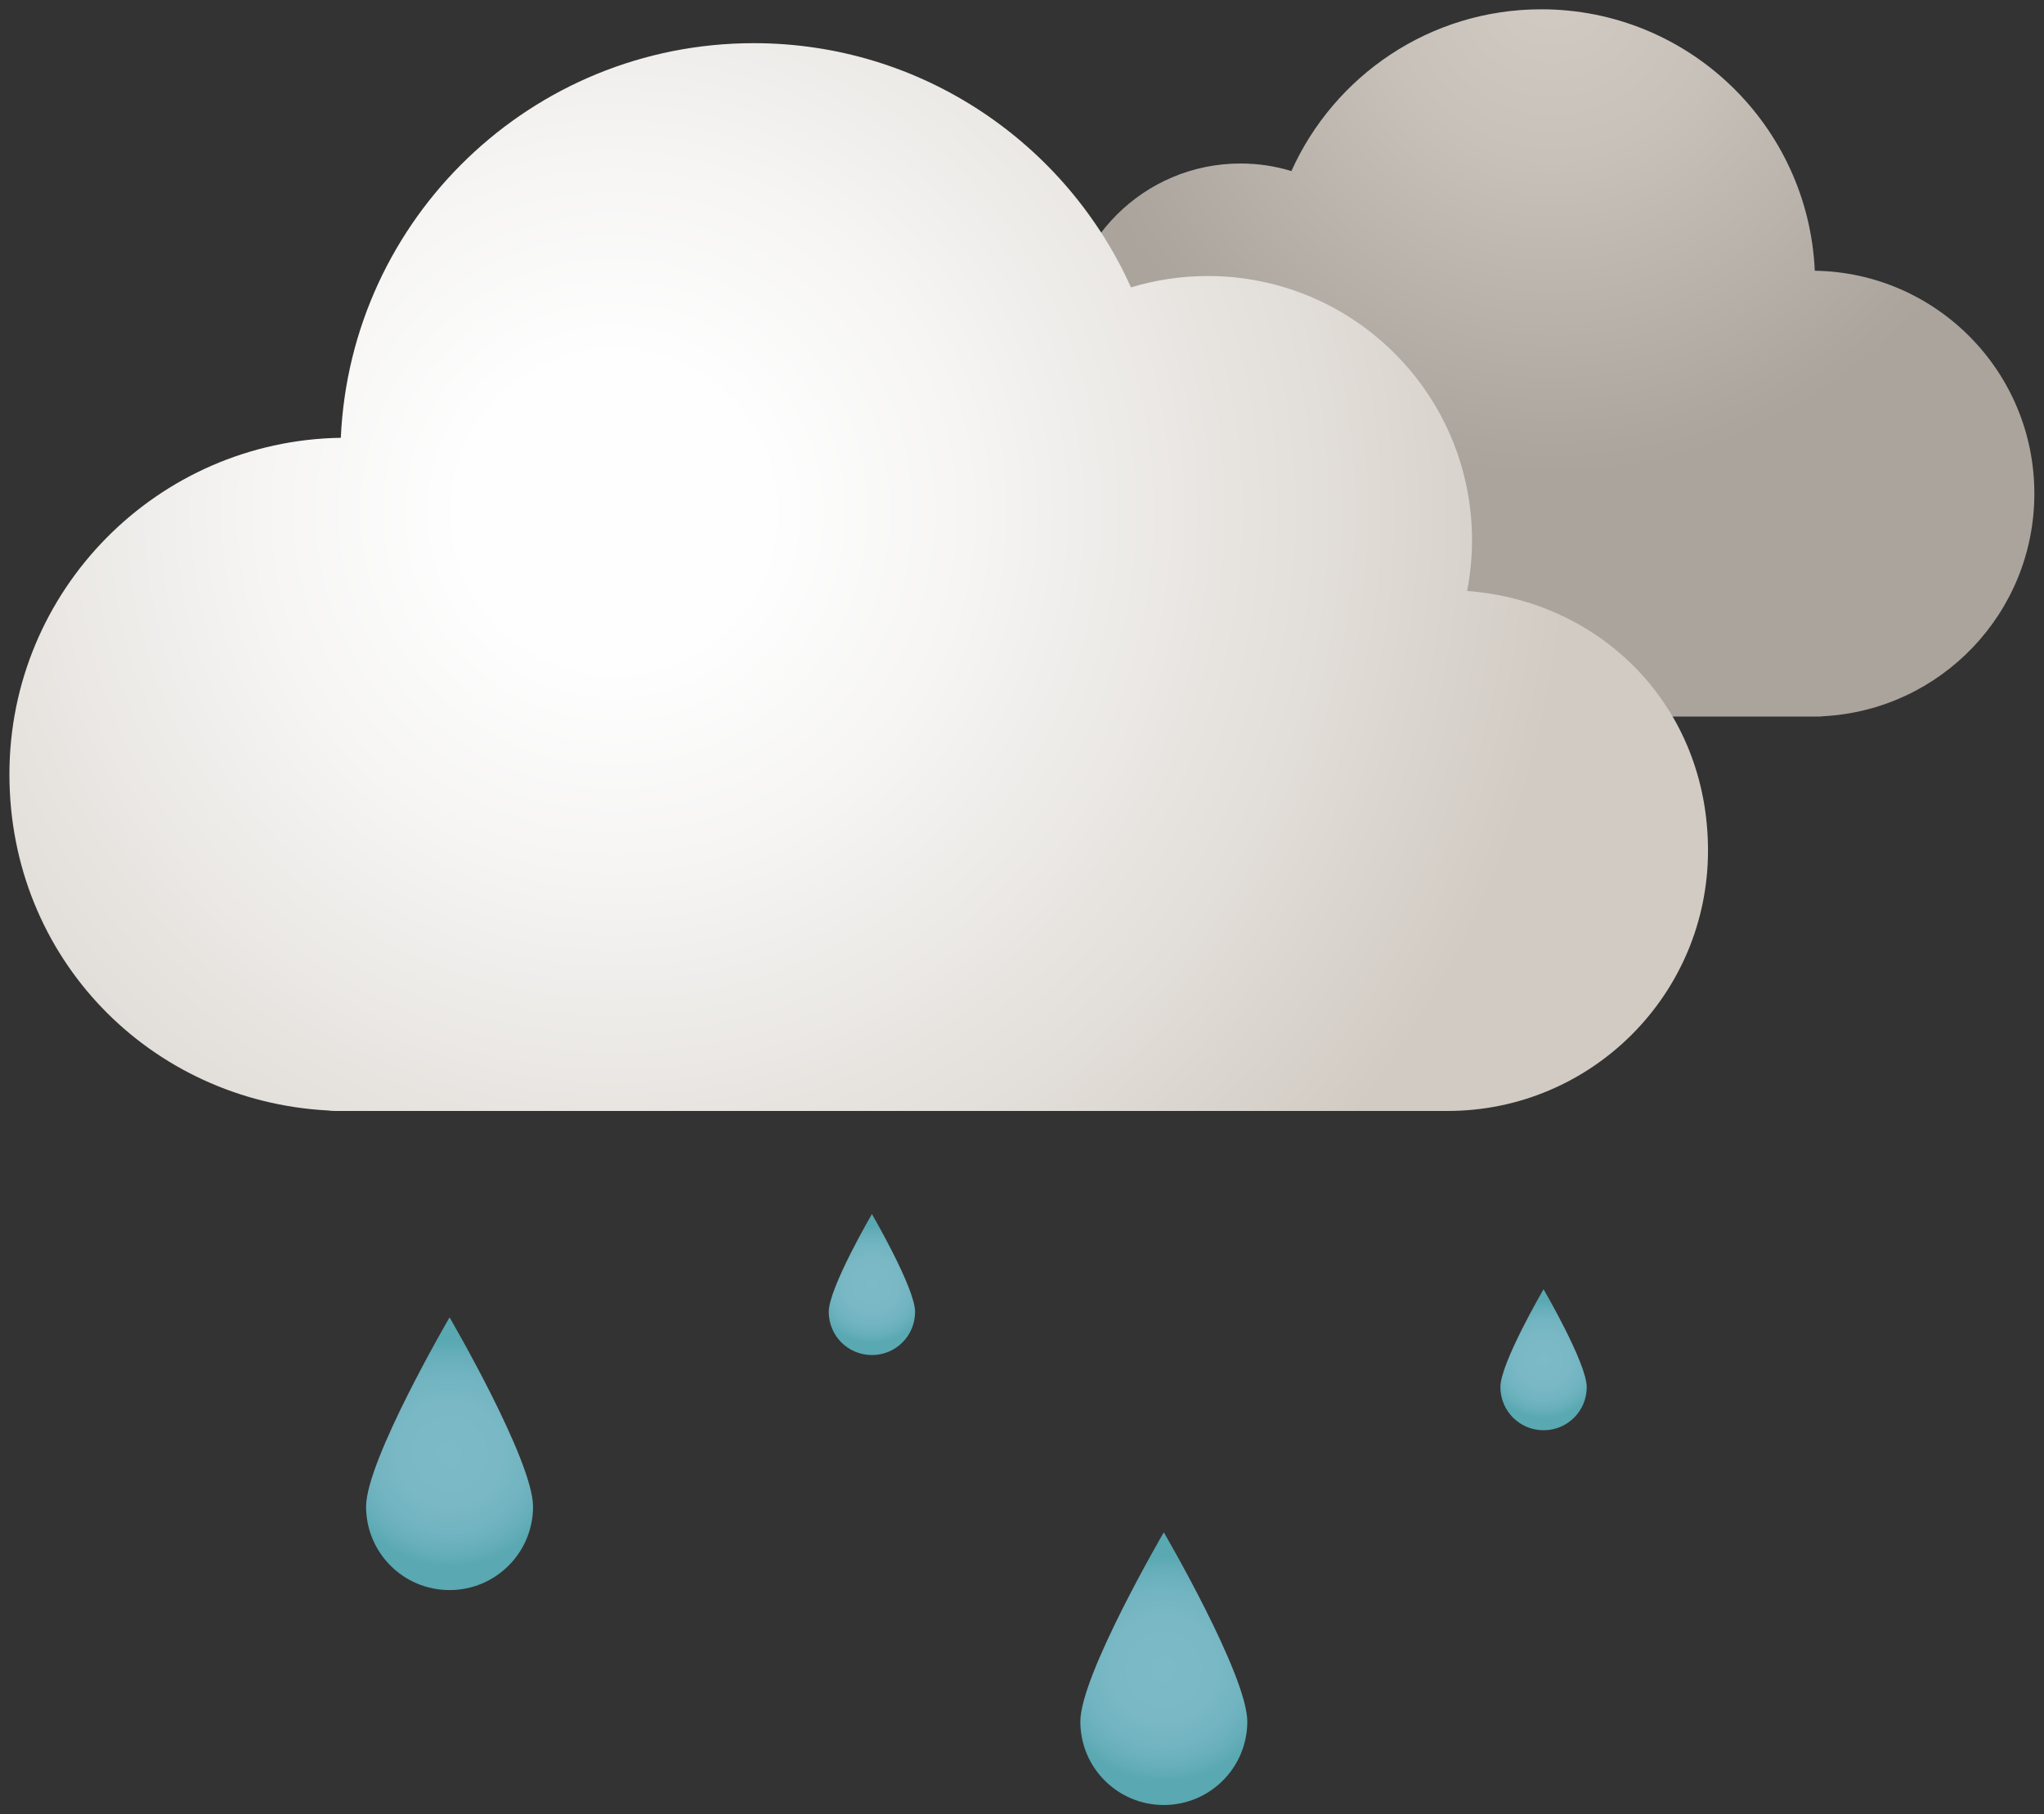 <svg width="178" height="158" viewBox="0 0 178 158" fill="none" xmlns="http://www.w3.org/2000/svg">
<rect x="0" y="0" width="178" height="158" fill="#333333" stroke="none"/>
<path d="M93.07 32.41C92.89 31.46 92.79 30.48 92.79 29.48C92.79 21.06 99.61 14.24 108.03 14.24C109.57 14.24 111.06 14.47 112.46 14.9C116.19 6.6 124.52 0.81 134.22 0.81C147.03 0.81 157.47 10.91 158.04 23.58C168.63 23.74 177.16 32.37 177.16 42.99C177.16 53.37 169.02 61.84 158.78 62.38C158.64 62.4 158.49 62.41 158.35 62.41H94.32C94.32 62.41 94.3 62.41 94.28 62.41C94.25 62.41 94.23 62.41 94.2 62.41C85.9 62.41 79.18 55.68 79.18 47.39C79.18 39.47 85.31 32.99 93.08 32.41H93.07Z" fill="url(#paint0_radial_1_23)"/>
<path d="M127.76 51.48C128.04 50.05 128.19 48.57 128.19 47.05C128.19 34.34 117.89 24.04 105.18 24.04C102.85 24.04 100.61 24.39 98.49 25.03C92.86 12.5 80.28 3.76 65.64 3.76C46.3 3.76 30.53 19.01 29.68 38.13C13.7 38.38 0.82 51.4 0.82 67.44C0.82 83.48 13.11 95.9 28.57 96.72C28.78 96.75 29 96.76 29.22 96.76H125.89C125.89 96.76 125.93 96.76 125.95 96.76C125.99 96.76 126.03 96.76 126.06 96.76C138.58 96.76 148.74 86.61 148.74 74.08C148.74 61.55 139.49 52.34 127.75 51.47L127.76 51.48Z" fill="url(#paint1_radial_1_23)"/>
<path d="M46.42 131.22C46.42 135.23 43.17 138.49 39.15 138.49C35.13 138.49 31.88 135.24 31.88 131.22C31.88 127.2 39.15 114.74 39.15 114.74C39.15 114.74 46.42 127.2 46.42 131.22Z" fill="url(#paint2_radial_1_23)"/>
<path d="M108.62 149.94C108.62 153.95 105.37 157.21 101.35 157.21C97.33 157.21 94.08 153.96 94.08 149.94C94.08 145.92 101.35 133.46 101.35 133.46C101.35 133.46 108.62 145.92 108.62 149.94Z" fill="url(#paint3_radial_1_23)"/>
<path d="M79.69 114.26C79.69 116.34 78.01 118.02 75.93 118.02C73.85 118.02 72.17 116.34 72.17 114.26C72.17 112.18 75.93 105.74 75.93 105.74C75.93 105.74 79.69 112.19 79.69 114.26Z" fill="url(#paint4_radial_1_23)"/>
<path d="M138.18 120.81C138.18 122.89 136.5 124.57 134.42 124.57C132.34 124.57 130.66 122.89 130.66 120.81C130.66 118.73 134.42 112.29 134.42 112.29C134.42 112.29 138.18 118.74 138.18 120.81Z" fill="url(#paint5_radial_1_23)"/>
<defs>
<radialGradient id="paint0_radial_1_23" cx="0" cy="0" r="1" gradientUnits="userSpaceOnUse" gradientTransform="translate(135.16 -1.12) rotate(180) scale(42.65 42.65)">
<stop stop-color="#D1CBC3"/>
<stop offset="0.35" stop-color="#C7C1B9"/>
<stop offset="0.94" stop-color="#ACA69F"/>
<stop offset="1" stop-color="#AAA49D"/>
</radialGradient>
<radialGradient id="paint1_radial_1_23" cx="0" cy="0" r="1" gradientUnits="userSpaceOnUse" gradientTransform="translate(53.28 44.54) scale(84.07 84.07)">
<stop offset="0.16" stop-color="#FEFEFE"/>
<stop offset="0.37" stop-color="#F6F5F4"/>
<stop offset="0.74" stop-color="#E2DED9"/>
<stop offset="1" stop-color="#D1CBC3"/>
</radialGradient>
<radialGradient id="paint2_radial_1_23" cx="0" cy="0" r="1" gradientUnits="userSpaceOnUse" gradientTransform="translate(39.16 126.62) scale(9.84 9.84)">
<stop stop-color="#7DBAC7"/>
<stop offset="0.45" stop-color="#7AB8C5"/>
<stop offset="0.7" stop-color="#72B4C1"/>
<stop offset="0.89" stop-color="#65AEB9"/>
<stop offset="1" stop-color="#59A8B2"/>
</radialGradient>
<radialGradient id="paint3_radial_1_23" cx="0" cy="0" r="1" gradientUnits="userSpaceOnUse" gradientTransform="translate(101.35 145.34) scale(9.84 9.84)">
<stop stop-color="#7DBAC7"/>
<stop offset="0.45" stop-color="#7AB8C5"/>
<stop offset="0.7" stop-color="#72B4C1"/>
<stop offset="0.89" stop-color="#65AEB9"/>
<stop offset="1" stop-color="#59A8B2"/>
</radialGradient>
<radialGradient id="paint4_radial_1_23" cx="0" cy="0" r="1" gradientUnits="userSpaceOnUse" gradientTransform="translate(75.93 111.88) scale(5.09 5.09)">
<stop stop-color="#7DBAC7"/>
<stop offset="0.45" stop-color="#7AB8C5"/>
<stop offset="0.7" stop-color="#72B4C1"/>
<stop offset="0.89" stop-color="#65AEB9"/>
<stop offset="1" stop-color="#59A8B2"/>
</radialGradient>
<radialGradient id="paint5_radial_1_23" cx="0" cy="0" r="1" gradientUnits="userSpaceOnUse" gradientTransform="translate(134.42 118.43) scale(5.09 5.09)">
<stop stop-color="#7DBAC7"/>
<stop offset="0.45" stop-color="#7AB8C5"/>
<stop offset="0.7" stop-color="#72B4C1"/>
<stop offset="0.89" stop-color="#65AEB9"/>
<stop offset="1" stop-color="#59A8B2"/>
</radialGradient>
</defs>
</svg>
